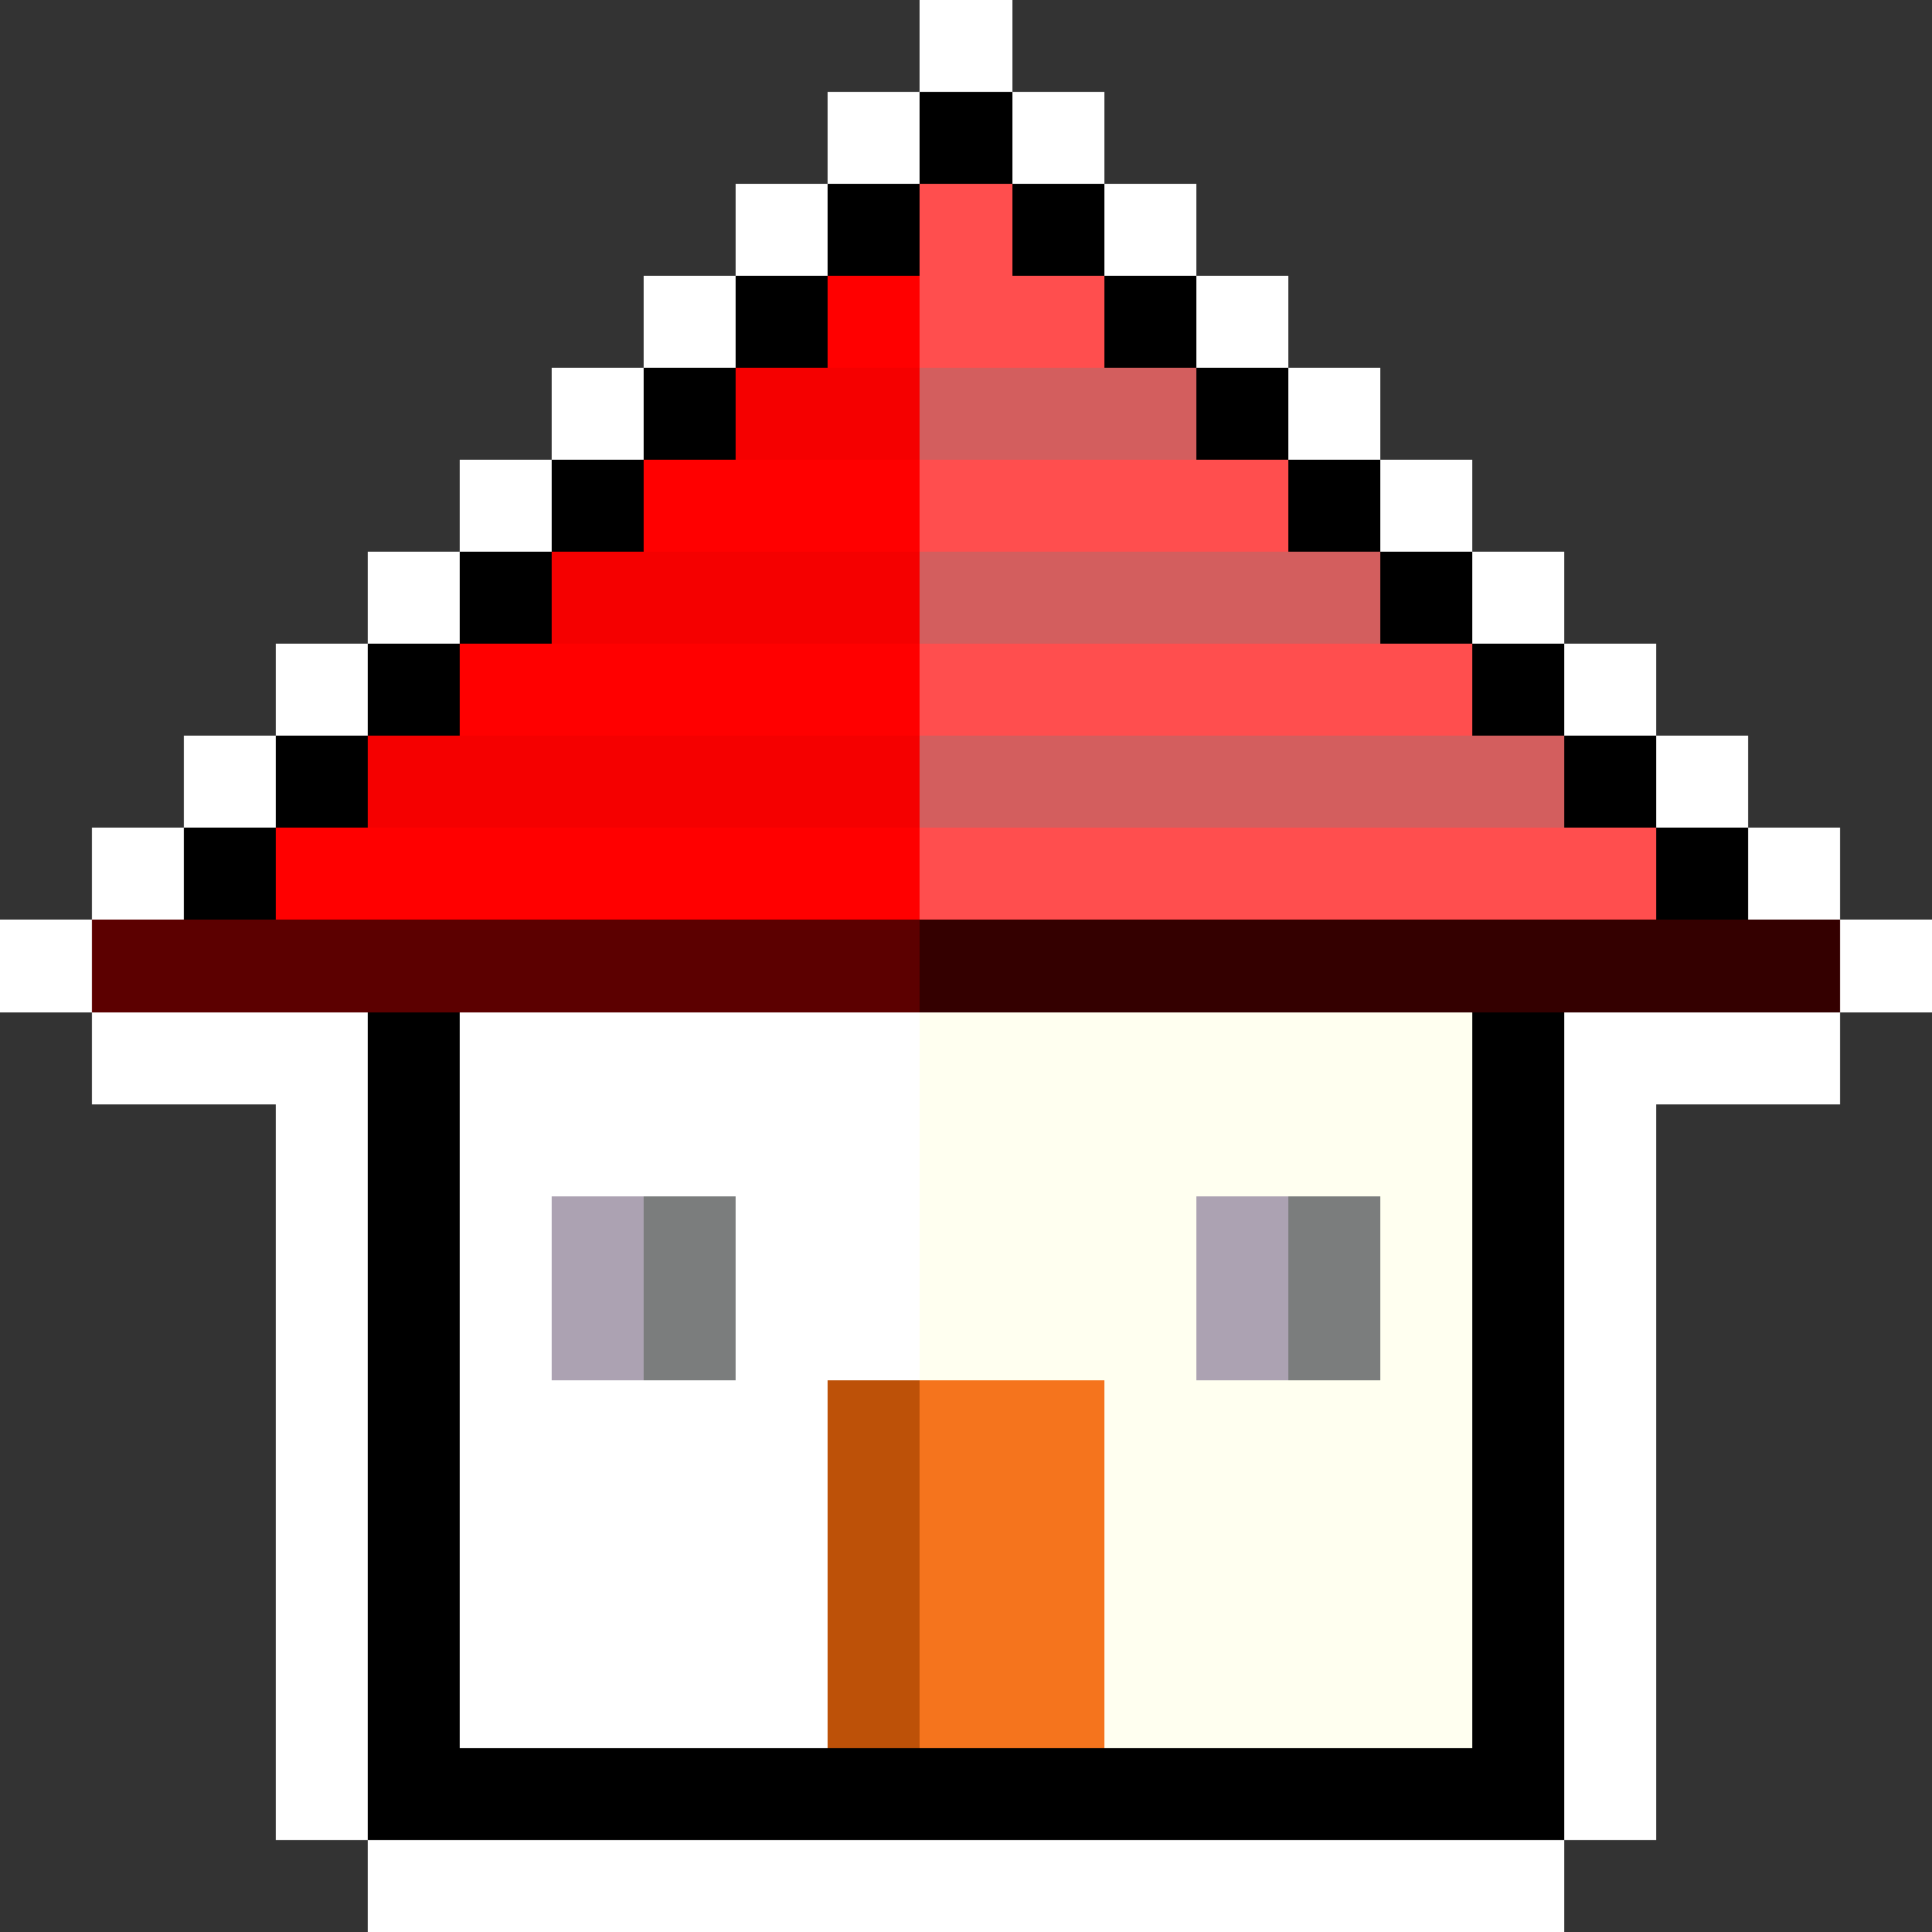 <svg xmlns="http://www.w3.org/2000/svg" viewBox="0 -0.5 84 84" shape-rendering="crispEdges">
<rect x="0" y="-0.5" width="84" height="84" fill="#333333" stroke="none"/>
<path stroke="#ffffff" d="M40 0h4M40 1h4M40 2h4M40 3h4M36 4h4M44 4h4M36 5h4M44 5h4M36 6h4M44 6h4M36 7h4M44 7h4M32 8h4M48 8h4M32 9h4M48 9h4M32 10h4M48 10h4M32 11h4M48 11h4M28 12h4M52 12h4M28 13h4M52 13h4M28 14h4M52 14h4M28 15h4M52 15h4M24 16h4M56 16h4M24 17h4M56 17h4M24 18h4M56 18h4M24 19h4M56 19h4M20 20h4M60 20h4M20 21h4M60 21h4M20 22h4M60 22h4M20 23h4M60 23h4M16 24h4M64 24h4M16 25h4M64 25h4M16 26h4M64 26h4M16 27h4M64 27h4M12 28h4M68 28h4M12 29h4M68 29h4M12 30h4M68 30h4M12 31h4M68 31h4M8 32h4M72 32h4M8 33h4M72 33h4M8 34h4M72 34h4M8 35h4M72 35h4M4 36h4M76 36h4M4 37h4M76 37h4M4 38h4M76 38h4M4 39h4M76 39h4M0 40h4M80 40h4M0 41h4M80 41h4M0 42h4M80 42h4M0 43h4M80 43h4M4 44h12M20 44h20M68 44h12M4 45h12M20 45h20M68 45h12M4 46h12M20 46h20M68 46h12M4 47h12M20 47h20M68 47h12M12 48h4M20 48h20M68 48h4M12 49h4M20 49h20M68 49h4M12 50h4M20 50h20M68 50h4M12 51h4M20 51h20M68 51h4M12 52h4M20 52h4M32 52h8M68 52h4M12 53h4M20 53h4M32 53h8M68 53h4M12 54h4M20 54h4M32 54h8M68 54h4M12 55h4M20 55h4M32 55h8M68 55h4M12 56h4M20 56h4M32 56h8M68 56h4M12 57h4M20 57h4M32 57h8M68 57h4M12 58h4M20 58h4M32 58h8M68 58h4M12 59h4M20 59h4M32 59h8M68 59h4M12 60h4M20 60h16M68 60h4M12 61h4M20 61h16M68 61h4M12 62h4M20 62h16M68 62h4M12 63h4M20 63h16M68 63h4M12 64h4M20 64h16M68 64h4M12 65h4M20 65h16M68 65h4M12 66h4M20 66h16M68 66h4M12 67h4M20 67h16M68 67h4M12 68h4M20 68h16M68 68h4M12 69h4M20 69h16M68 69h4M12 70h4M20 70h16M68 70h4M12 71h4M20 71h16M68 71h4M12 72h4M20 72h16M68 72h4M12 73h4M20 73h16M68 73h4M12 74h4M20 74h16M68 74h4M12 75h4M20 75h16M68 75h4M12 76h4M68 76h4M12 77h4M68 77h4M12 78h4M68 78h4M12 79h4M68 79h4M16 80h52M16 81h52M16 82h52M16 83h52" />
<path stroke="#000000" d="M40 4h4M40 5h4M40 6h4M40 7h4M36 8h4M44 8h4M36 9h4M44 9h4M36 10h4M44 10h4M36 11h4M44 11h4M32 12h4M48 12h4M32 13h4M48 13h4M32 14h4M48 14h4M32 15h4M48 15h4M28 16h4M52 16h4M28 17h4M52 17h4M28 18h4M52 18h4M28 19h4M52 19h4M24 20h4M56 20h4M24 21h4M56 21h4M24 22h4M56 22h4M24 23h4M56 23h4M20 24h4M60 24h4M20 25h4M60 25h4M20 26h4M60 26h4M20 27h4M60 27h4M16 28h4M64 28h4M16 29h4M64 29h4M16 30h4M64 30h4M16 31h4M64 31h4M12 32h4M68 32h4M12 33h4M68 33h4M12 34h4M68 34h4M12 35h4M68 35h4M8 36h4M72 36h4M8 37h4M72 37h4M8 38h4M72 38h4M8 39h4M72 39h4M16 44h4M64 44h4M16 45h4M64 45h4M16 46h4M64 46h4M16 47h4M64 47h4M16 48h4M64 48h4M16 49h4M64 49h4M16 50h4M64 50h4M16 51h4M64 51h4M16 52h4M64 52h4M16 53h4M64 53h4M16 54h4M64 54h4M16 55h4M64 55h4M16 56h4M64 56h4M16 57h4M64 57h4M16 58h4M64 58h4M16 59h4M64 59h4M16 60h4M64 60h4M16 61h4M64 61h4M16 62h4M64 62h4M16 63h4M64 63h4M16 64h4M64 64h4M16 65h4M64 65h4M16 66h4M64 66h4M16 67h4M64 67h4M16 68h4M64 68h4M16 69h4M64 69h4M16 70h4M64 70h4M16 71h4M64 71h4M16 72h4M64 72h4M16 73h4M64 73h4M16 74h4M64 74h4M16 75h4M64 75h4M16 76h52M16 77h52M16 78h52M16 79h52" />
<path stroke="#ff4e4e" d="M40 8h4M40 9h4M40 10h4M40 11h4M40 12h8M40 13h8M40 14h8M40 15h8M40 20h16M40 21h16M40 22h16M40 23h16M40 28h24M40 29h24M40 30h24M40 31h24M40 36h32M40 37h32M40 38h32M40 39h32" />
<path stroke="#ff0000" d="M36 12h4M36 13h4M36 14h4M36 15h4M28 20h12M28 21h12M28 22h12M28 23h12M20 28h20M20 29h20M20 30h20M20 31h20M12 36h28M12 37h28M12 38h28M12 39h28" />
<path stroke="#f50000" d="M32 16h8M32 17h8M32 18h8M32 19h8M24 24h16M24 25h16M24 26h16M24 27h16M16 32h24M16 33h24M16 34h24M16 35h24" />
<path stroke="#d35e5e" d="M40 16h12M40 17h12M40 18h12M40 19h12M40 24h20M40 25h20M40 26h20M40 27h20M40 32h28M40 33h28M40 34h28M40 35h28" />
<path stroke="#5c0000" d="M4 40h36M4 41h36M4 42h36M4 43h36" />
<path stroke="#340000" d="M40 40h40M40 41h40M40 42h40M40 43h40" />
<path stroke="#fffff0" d="M40 44h24M40 45h24M40 46h24M40 47h24M40 48h24M40 49h24M40 50h24M40 51h24M40 52h12M60 52h4M40 53h12M60 53h4M40 54h12M60 54h4M40 55h12M60 55h4M40 56h12M60 56h4M40 57h12M60 57h4M40 58h12M60 58h4M40 59h12M60 59h4M48 60h16M48 61h16M48 62h16M48 63h16M48 64h16M48 65h16M48 66h16M48 67h16M48 68h16M48 69h16M48 70h16M48 71h16M48 72h16M48 73h16M48 74h16M48 75h16" />
<path stroke="#aca2b2" d="M24 52h4M52 52h4M24 53h4M52 53h4M24 54h4M52 54h4M24 55h4M52 55h4M24 56h4M52 56h4M24 57h4M52 57h4M24 58h4M52 58h4M24 59h4M52 59h4" />
<path stroke="#7b7d7d" d="M28 52h4M56 52h4M28 53h4M56 53h4M28 54h4M56 54h4M28 55h4M56 55h4M28 56h4M56 56h4M28 57h4M56 57h4M28 58h4M56 58h4M28 59h4M56 59h4" />
<path stroke="#bd5108" d="M36 60h4M36 61h4M36 62h4M36 63h4M36 64h4M36 65h4M36 66h4M36 67h4M36 68h4M36 69h4M36 70h4M36 71h4M36 72h4M36 73h4M36 74h4M36 75h4" />
<path stroke="#f5741d" d="M40 60h8M40 61h8M40 62h8M40 63h8M40 64h8M40 65h8M40 66h8M40 67h8M40 68h8M40 69h8M40 70h8M40 71h8M40 72h8M40 73h8M40 74h8M40 75h8" />
</svg>